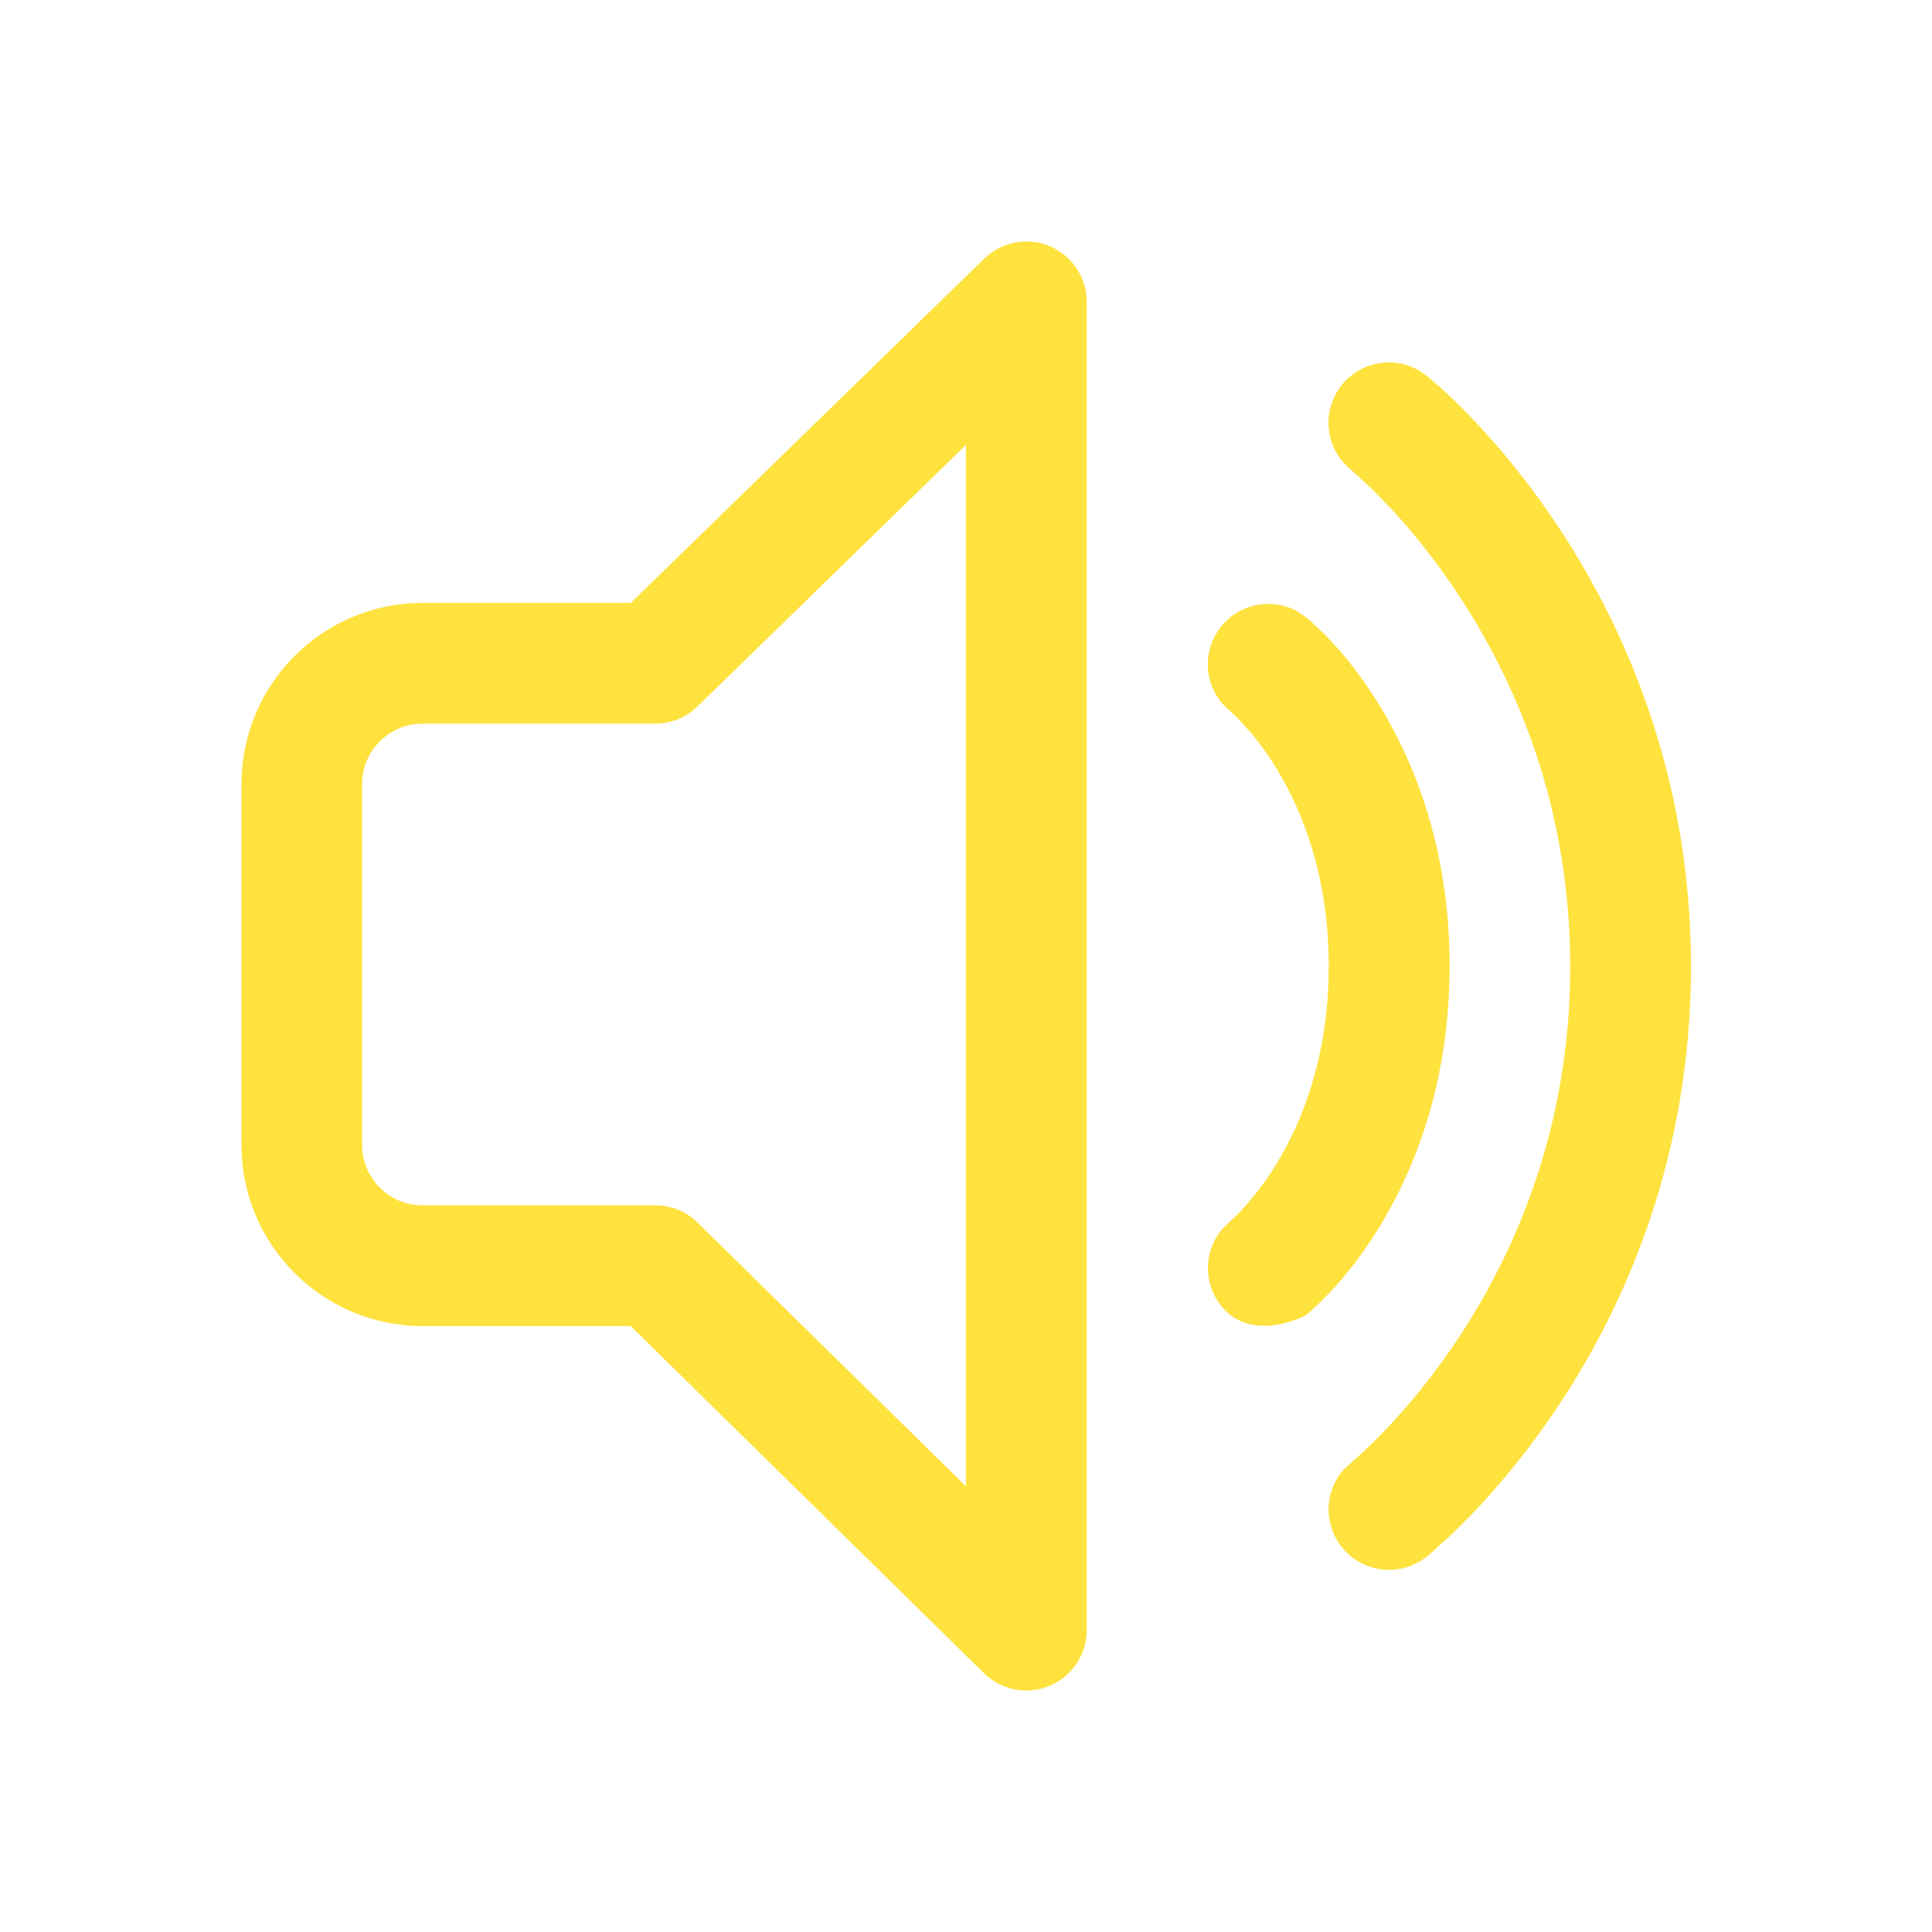 <svg height="16" viewBox="0 0 16 16" width="16" xmlns="http://www.w3.org/2000/svg"><path d="m8.694 2.039c.185.078.306.26.306.461v11c0 .201-.121.383-.307.461s-.4.037-.544-.104l-2.926-2.875h-1.723c-.828 0-1.5-.672-1.5-1.5v-2.989c0-.828.672-1.5 1.5-1.5h1.724l2.927-2.851c.144-.14.358-.181.543-.103zm3.043 1.02.087.059.098.085c.063.057.15.138.253.245.205.213.476.527.746.939.54.823 1.083 2.043 1.083 3.618 0 1.575-.542 2.793-1.083 3.614-.27.41-.541.724-.746.936l-.141.141-.187.169-.033.027c-.216.172-.532.136-.703-.081-.152-.192-.141-.461.015-.639l.129-.117c.047-.042.116-.107.201-.195.17-.176.4-.441.63-.791.46-.699.918-1.729.918-3.064 0-1.336-.458-2.368-.919-3.069-.192-.292-.384-.526-.541-.698l-.169-.176-.184-.169c-.216-.172-.252-.487-.08-.703.153-.192.418-.242.627-.129zm-3.738.626-2.223 2.166c-.093.091-.219.142-.349.142h-1.928c-.276 0-.5.224-.5.5v2.989c0 .276.224.5.5.5h1.928c.131 0 .257.051.35.143l2.222 2.183zm2.739 1.374.1.07.134.126.054.057c.114.122.26.302.405.54.291.48.574 1.193.574 2.147 0 .954-.282 1.668-.573 2.149-.145.239-.291.419-.405.541l-.102.104-.07.065-.04.034-.063.029c-.132.053-.442.139-.639-.107-.152-.191-.143-.459.011-.638l.134-.129.034-.036c.074-.081.179-.207.284-.381.21-.345.428-.882.428-1.63 0-.747-.219-1.283-.428-1.628-.079-.13-.157-.234-.223-.311l-.095-.105-.068-.065c-.215-.171-.25-.485-.078-.701.153-.192.418-.242.627-.13z" fill="#ffe23e"/></svg>